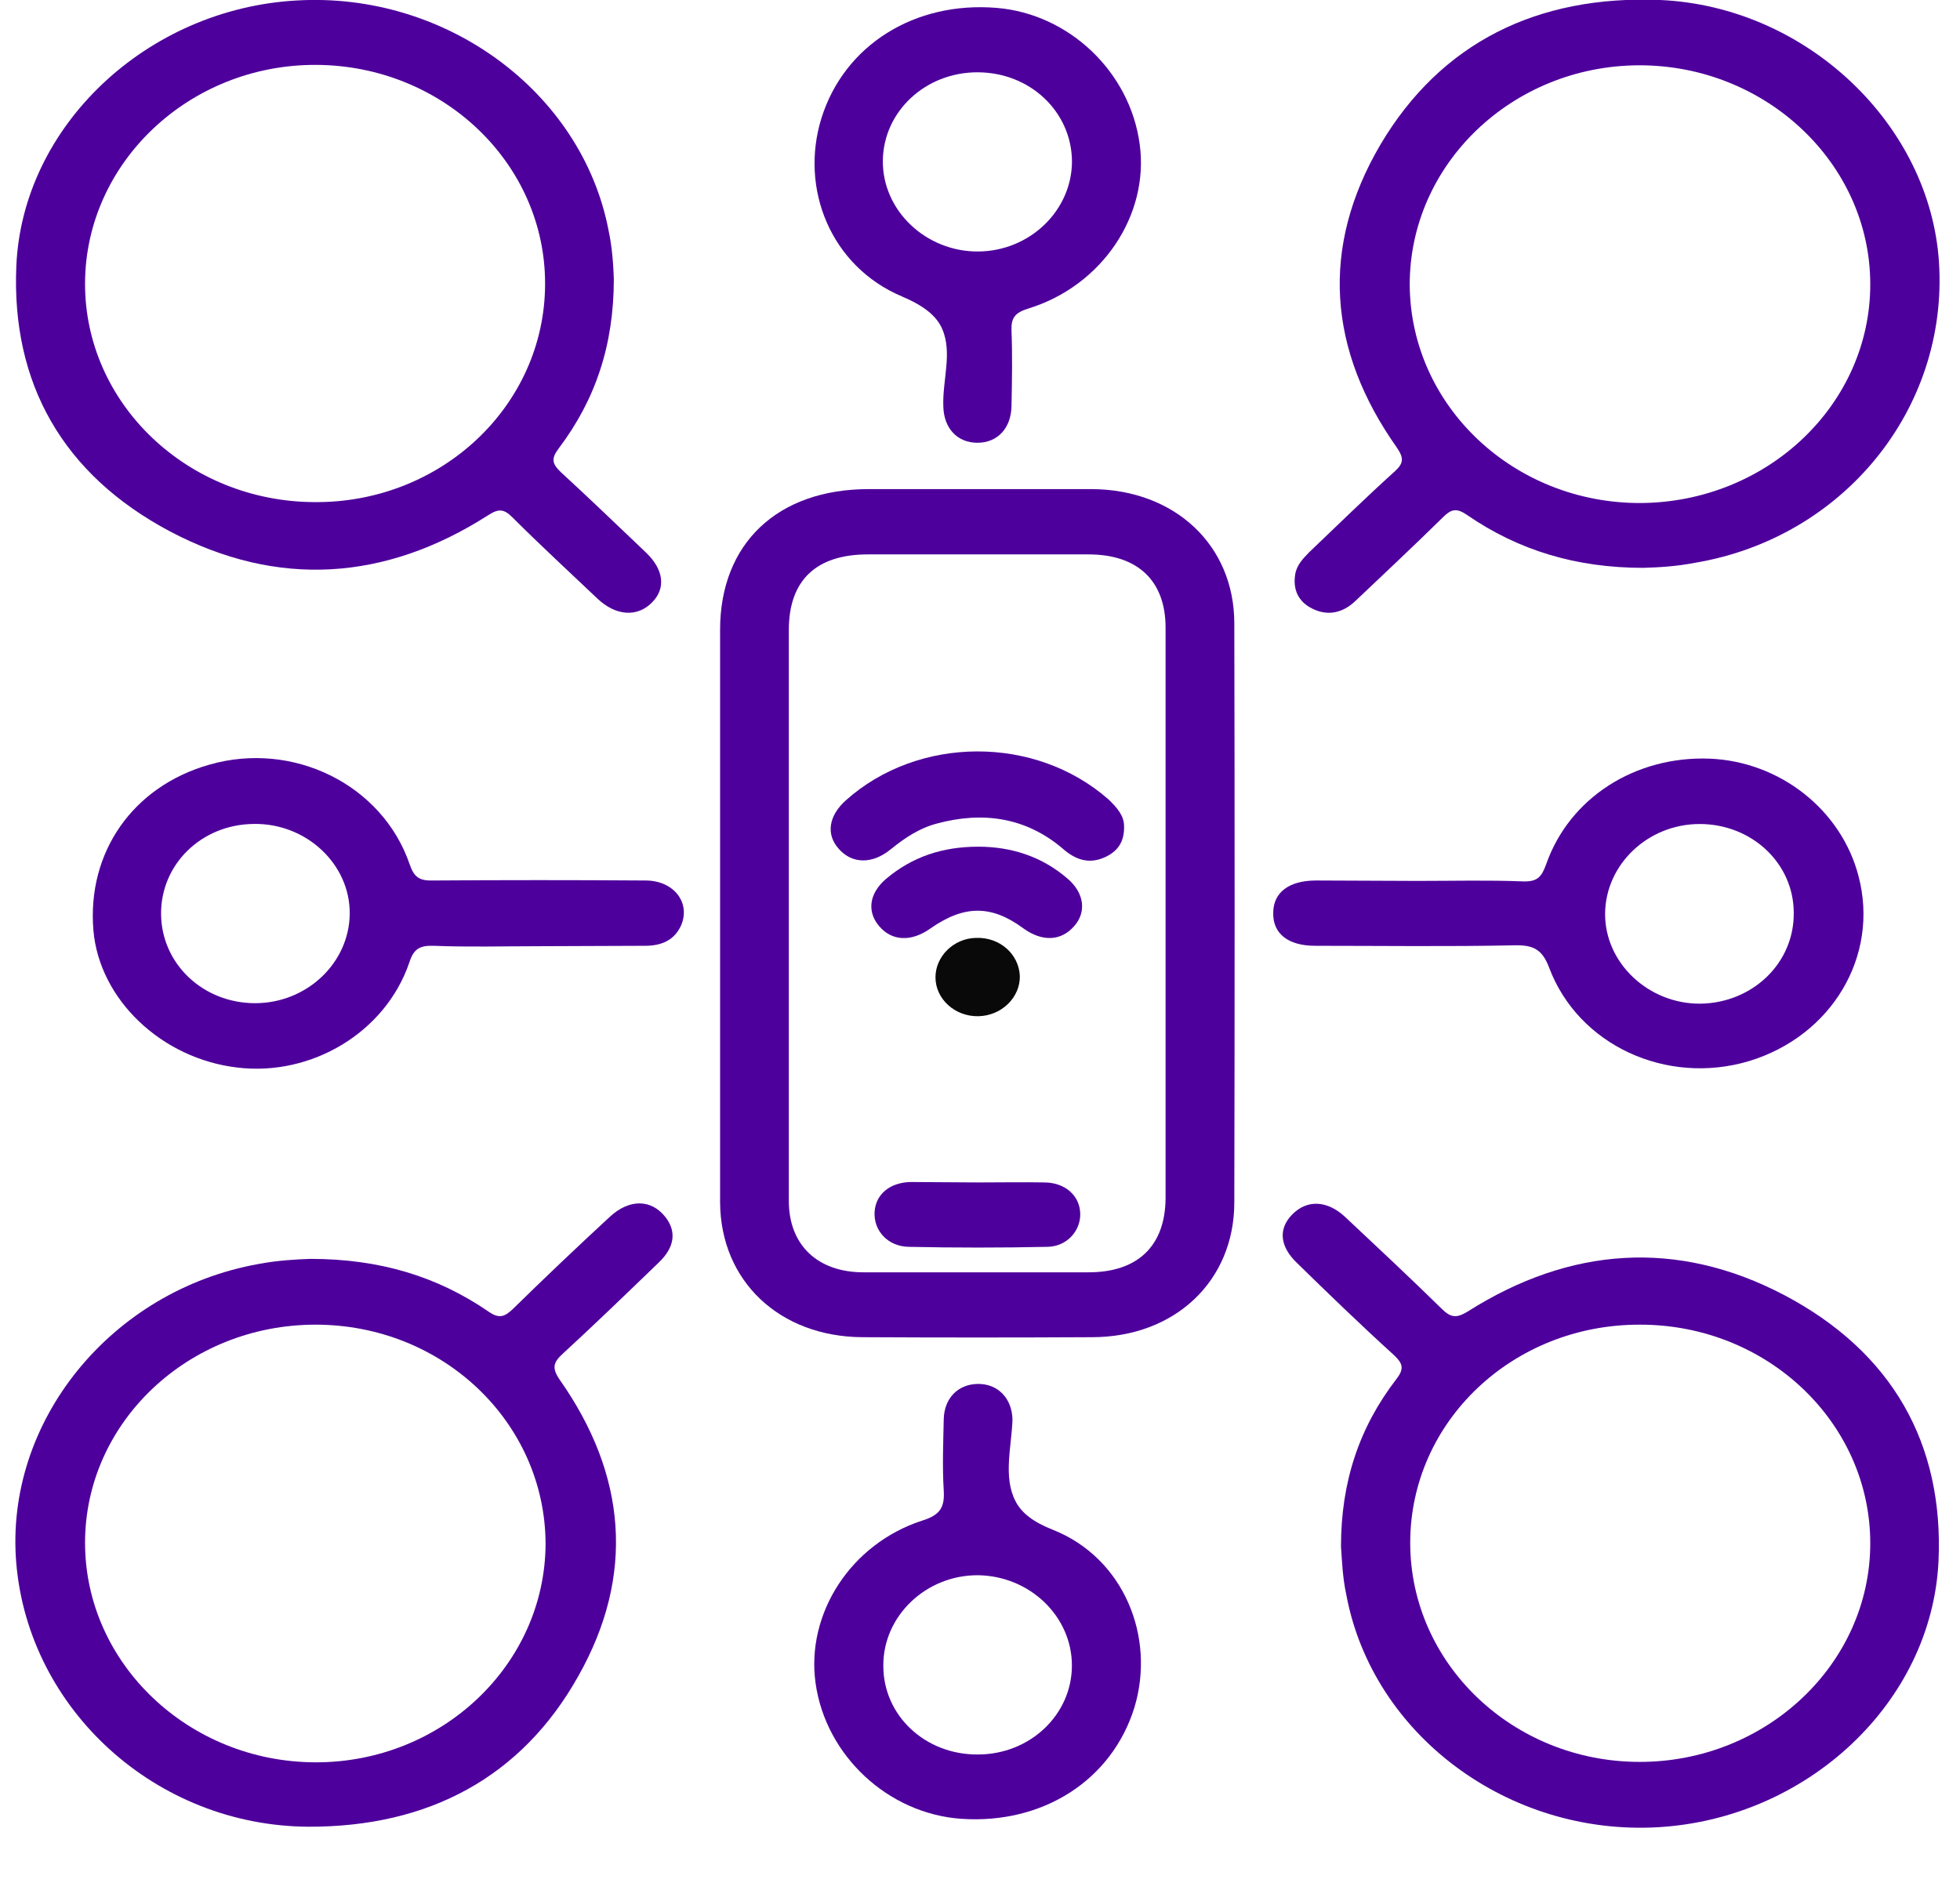 <svg width="28" height="27" viewBox="0 0 28 27" fill="none" xmlns="http://www.w3.org/2000/svg">
<path d="M10.287 13.05C10.287 11.7 10.287 10.35 10.287 9C10.287 7.763 11.109 6.988 12.411 6.988C13.476 6.988 14.534 6.988 15.599 6.988C16.783 6.995 17.633 7.789 17.633 8.907C17.639 11.667 17.639 14.419 17.633 17.179C17.633 18.304 16.783 19.105 15.599 19.105C14.506 19.111 13.413 19.111 12.32 19.105C11.136 19.098 10.294 18.304 10.287 17.179C10.287 15.809 10.287 14.433 10.287 13.05ZM11.269 13.05C11.269 14.419 11.269 15.789 11.269 17.159C11.269 17.788 11.68 18.178 12.334 18.178C13.406 18.178 14.479 18.178 15.551 18.178C16.254 18.178 16.644 17.801 16.651 17.126C16.651 14.406 16.651 11.687 16.651 8.967C16.651 8.299 16.254 7.921 15.551 7.921C14.499 7.921 13.448 7.921 12.397 7.921C11.659 7.921 11.269 8.292 11.269 9C11.269 10.35 11.269 11.7 11.269 13.05Z" fill="#4E009C"/>
<path d="M4.432 17.986C5.427 17.986 6.249 18.238 6.98 18.74C7.133 18.846 7.21 18.813 7.328 18.701C7.781 18.257 8.247 17.814 8.713 17.384C8.992 17.126 9.305 17.132 9.507 17.39C9.667 17.596 9.639 17.821 9.41 18.039C8.957 18.476 8.505 18.913 8.045 19.336C7.906 19.462 7.878 19.541 7.996 19.713C8.95 21.07 9.076 22.506 8.261 23.948C7.453 25.391 6.123 26.105 4.404 26.099C2.231 26.086 0.414 24.431 0.233 22.34C0.059 20.315 1.584 18.436 3.694 18.059C3.972 18.006 4.244 17.993 4.432 17.986ZM4.508 18.926C2.691 18.926 1.215 20.322 1.215 22.042C1.215 23.763 2.691 25.172 4.501 25.179C6.311 25.186 7.787 23.783 7.794 22.056C7.787 20.322 6.325 18.926 4.508 18.926Z" fill="#4E009C"/>
<path d="M19.157 22.096C19.157 21.176 19.415 20.395 19.951 19.7C20.062 19.555 20.041 19.482 19.916 19.363C19.442 18.933 18.983 18.489 18.53 18.046C18.28 17.808 18.259 17.556 18.461 17.351C18.67 17.139 18.955 17.146 19.213 17.384C19.679 17.821 20.146 18.258 20.598 18.701C20.731 18.833 20.814 18.833 20.974 18.734C22.429 17.814 23.961 17.702 25.486 18.502C27.032 19.316 27.77 20.627 27.693 22.307C27.596 24.319 25.827 25.98 23.69 26.106C21.552 26.231 19.61 24.789 19.234 22.79C19.178 22.532 19.171 22.288 19.157 22.096ZM20.146 22.043C20.146 23.77 21.615 25.173 23.425 25.173C25.235 25.173 26.718 23.77 26.718 22.049C26.718 20.329 25.249 18.926 23.432 18.926C21.615 18.919 20.146 20.309 20.146 22.043Z" fill="#4E009C"/>
<path d="M8.769 3.984C8.769 4.924 8.511 5.705 7.982 6.406C7.878 6.545 7.878 6.618 8.01 6.744C8.421 7.121 8.825 7.511 9.229 7.895C9.486 8.14 9.514 8.411 9.312 8.61C9.103 8.821 8.797 8.802 8.532 8.55C8.128 8.166 7.718 7.789 7.321 7.392C7.195 7.266 7.119 7.266 6.966 7.366C5.504 8.299 3.965 8.405 2.426 7.591C0.894 6.777 0.163 5.473 0.233 3.806C0.317 1.8 2.099 0.126 4.236 0.007C6.367 -0.119 8.309 1.311 8.692 3.283C8.748 3.541 8.762 3.799 8.769 3.984ZM7.787 4.064C7.794 2.336 6.325 0.934 4.515 0.927C2.705 0.92 1.222 2.323 1.215 4.044C1.208 5.764 2.677 7.167 4.494 7.174C6.304 7.187 7.78 5.797 7.787 4.064Z" fill="#4E009C"/>
<path d="M23.474 8.113C22.513 8.113 21.692 7.862 20.96 7.359C20.807 7.253 20.731 7.273 20.612 7.392C20.202 7.796 19.777 8.193 19.359 8.59C19.185 8.755 18.969 8.808 18.746 8.695C18.544 8.596 18.468 8.418 18.503 8.206C18.524 8.073 18.614 7.981 18.705 7.888C19.108 7.504 19.505 7.114 19.923 6.737C20.055 6.618 20.055 6.545 19.958 6.399C18.969 5.003 18.858 3.534 19.721 2.065C20.584 0.609 21.963 -0.072 23.718 0C25.806 0.093 27.575 1.78 27.7 3.752C27.832 5.843 26.335 7.683 24.219 8.04C23.947 8.093 23.69 8.107 23.474 8.113ZM23.439 7.187C25.256 7.174 26.725 5.771 26.718 4.05C26.711 2.33 25.221 0.927 23.411 0.933C21.601 0.94 20.132 2.35 20.139 4.077C20.153 5.804 21.629 7.193 23.439 7.187Z" fill="#4E009C"/>
<path d="M7.669 13.519C7.182 13.519 6.688 13.533 6.2 13.513C5.991 13.506 5.908 13.559 5.845 13.758C5.504 14.75 4.453 15.379 3.394 15.253C2.308 15.127 1.417 14.28 1.334 13.288C1.243 12.176 1.897 11.236 2.991 10.925C4.188 10.581 5.462 11.21 5.852 12.348C5.915 12.533 5.991 12.586 6.186 12.58C7.196 12.573 8.212 12.573 9.222 12.58C9.626 12.58 9.869 12.897 9.73 13.222C9.633 13.433 9.452 13.513 9.215 13.513C8.693 13.513 8.178 13.519 7.669 13.519ZM2.301 13.063C2.308 13.771 2.9 14.333 3.645 14.333C4.383 14.333 4.989 13.758 4.996 13.056C5.003 12.348 4.376 11.759 3.624 11.772C2.879 11.779 2.294 12.348 2.301 13.063Z" fill="#4E009C"/>
<path d="M20.257 12.586C20.758 12.586 21.26 12.573 21.761 12.593C21.97 12.6 22.025 12.52 22.088 12.348C22.422 11.395 23.362 10.8 24.421 10.839C25.43 10.879 26.307 11.574 26.551 12.52C26.85 13.659 26.168 14.803 24.984 15.161C23.808 15.511 22.548 14.936 22.13 13.824C22.032 13.566 21.907 13.5 21.636 13.506C20.689 13.526 19.735 13.513 18.788 13.513C18.405 13.513 18.182 13.341 18.189 13.043C18.189 12.752 18.412 12.58 18.802 12.58C19.275 12.58 19.763 12.586 20.257 12.586ZM25.625 13.043C25.625 12.335 25.026 11.773 24.281 11.773C23.543 11.773 22.938 12.348 22.93 13.05C22.924 13.758 23.55 14.347 24.295 14.34C25.04 14.327 25.632 13.758 25.625 13.043Z" fill="#4E009C"/>
<path d="M13.476 5.804C13.462 5.435 13.608 5.041 13.461 4.702C13.379 4.51 13.193 4.366 12.884 4.235C11.867 3.805 11.422 2.694 11.735 1.688C12.062 0.642 13.072 0.014 14.241 0.113C15.272 0.199 16.142 1.026 16.281 2.058C16.421 3.071 15.745 4.083 14.694 4.407C14.499 4.467 14.443 4.54 14.45 4.725C14.464 5.082 14.457 5.44 14.45 5.804C14.443 6.121 14.248 6.326 13.963 6.326C13.678 6.326 13.482 6.121 13.476 5.804ZM13.963 1.033C13.218 1.033 12.619 1.595 12.612 2.296C12.605 3.011 13.232 3.6 13.977 3.593C14.715 3.587 15.314 3.005 15.314 2.303C15.307 1.595 14.715 1.033 13.963 1.033Z" fill="#4E009C"/>
<path d="M14.464 20.282C14.451 20.674 14.328 21.099 14.507 21.448C14.591 21.613 14.758 21.746 15.042 21.857C16.058 22.261 16.511 23.392 16.205 24.398C15.884 25.431 14.903 26.066 13.733 25.986C12.689 25.914 11.797 25.087 11.651 24.048C11.512 23.055 12.153 22.056 13.176 21.725C13.434 21.645 13.496 21.533 13.482 21.295C13.461 20.957 13.475 20.613 13.482 20.276C13.489 19.978 13.684 19.779 13.963 19.773C14.248 19.766 14.457 19.971 14.464 20.282ZM13.97 25.067C14.715 25.067 15.313 24.498 15.313 23.796C15.313 23.095 14.715 22.519 13.977 22.506C13.232 22.499 12.612 23.088 12.619 23.803C12.619 24.511 13.218 25.073 13.97 25.067Z" fill="#4E009C"/>
<path d="M16.058 11.799C16.065 12.018 15.975 12.157 15.794 12.243C15.557 12.355 15.362 12.283 15.181 12.124C14.659 11.68 14.046 11.588 13.385 11.766C13.134 11.832 12.925 11.972 12.73 12.13C12.459 12.355 12.166 12.342 11.979 12.124C11.797 11.919 11.839 11.654 12.083 11.435C13.12 10.508 14.791 10.502 15.836 11.422C15.954 11.535 16.058 11.654 16.058 11.799Z" fill="#4E009C"/>
<path d="M13.977 12.097C14.443 12.097 14.889 12.236 15.258 12.56C15.488 12.759 15.523 13.03 15.348 13.229C15.161 13.447 14.889 13.46 14.617 13.262C14.158 12.924 13.768 12.931 13.288 13.268C13.016 13.46 12.738 13.447 12.557 13.229C12.383 13.024 12.417 12.765 12.654 12.56C13.03 12.242 13.462 12.097 13.977 12.097Z" fill="#4E009C"/>
<path d="M13.984 16.894C14.297 16.894 14.617 16.888 14.931 16.894C15.223 16.901 15.425 17.086 15.432 17.338C15.439 17.583 15.244 17.808 14.966 17.814C14.304 17.828 13.643 17.828 12.981 17.814C12.682 17.808 12.48 17.583 12.494 17.318C12.508 17.066 12.71 16.894 13.009 16.888C13.336 16.888 13.657 16.894 13.984 16.894Z" fill="#4E009C"/>
<path d="M13.977 14.519C13.643 14.526 13.364 14.274 13.364 13.963C13.364 13.665 13.622 13.407 13.942 13.4C14.283 13.387 14.555 13.632 14.569 13.943C14.576 14.248 14.311 14.512 13.977 14.519Z" fill="#090909"/>
</svg>
